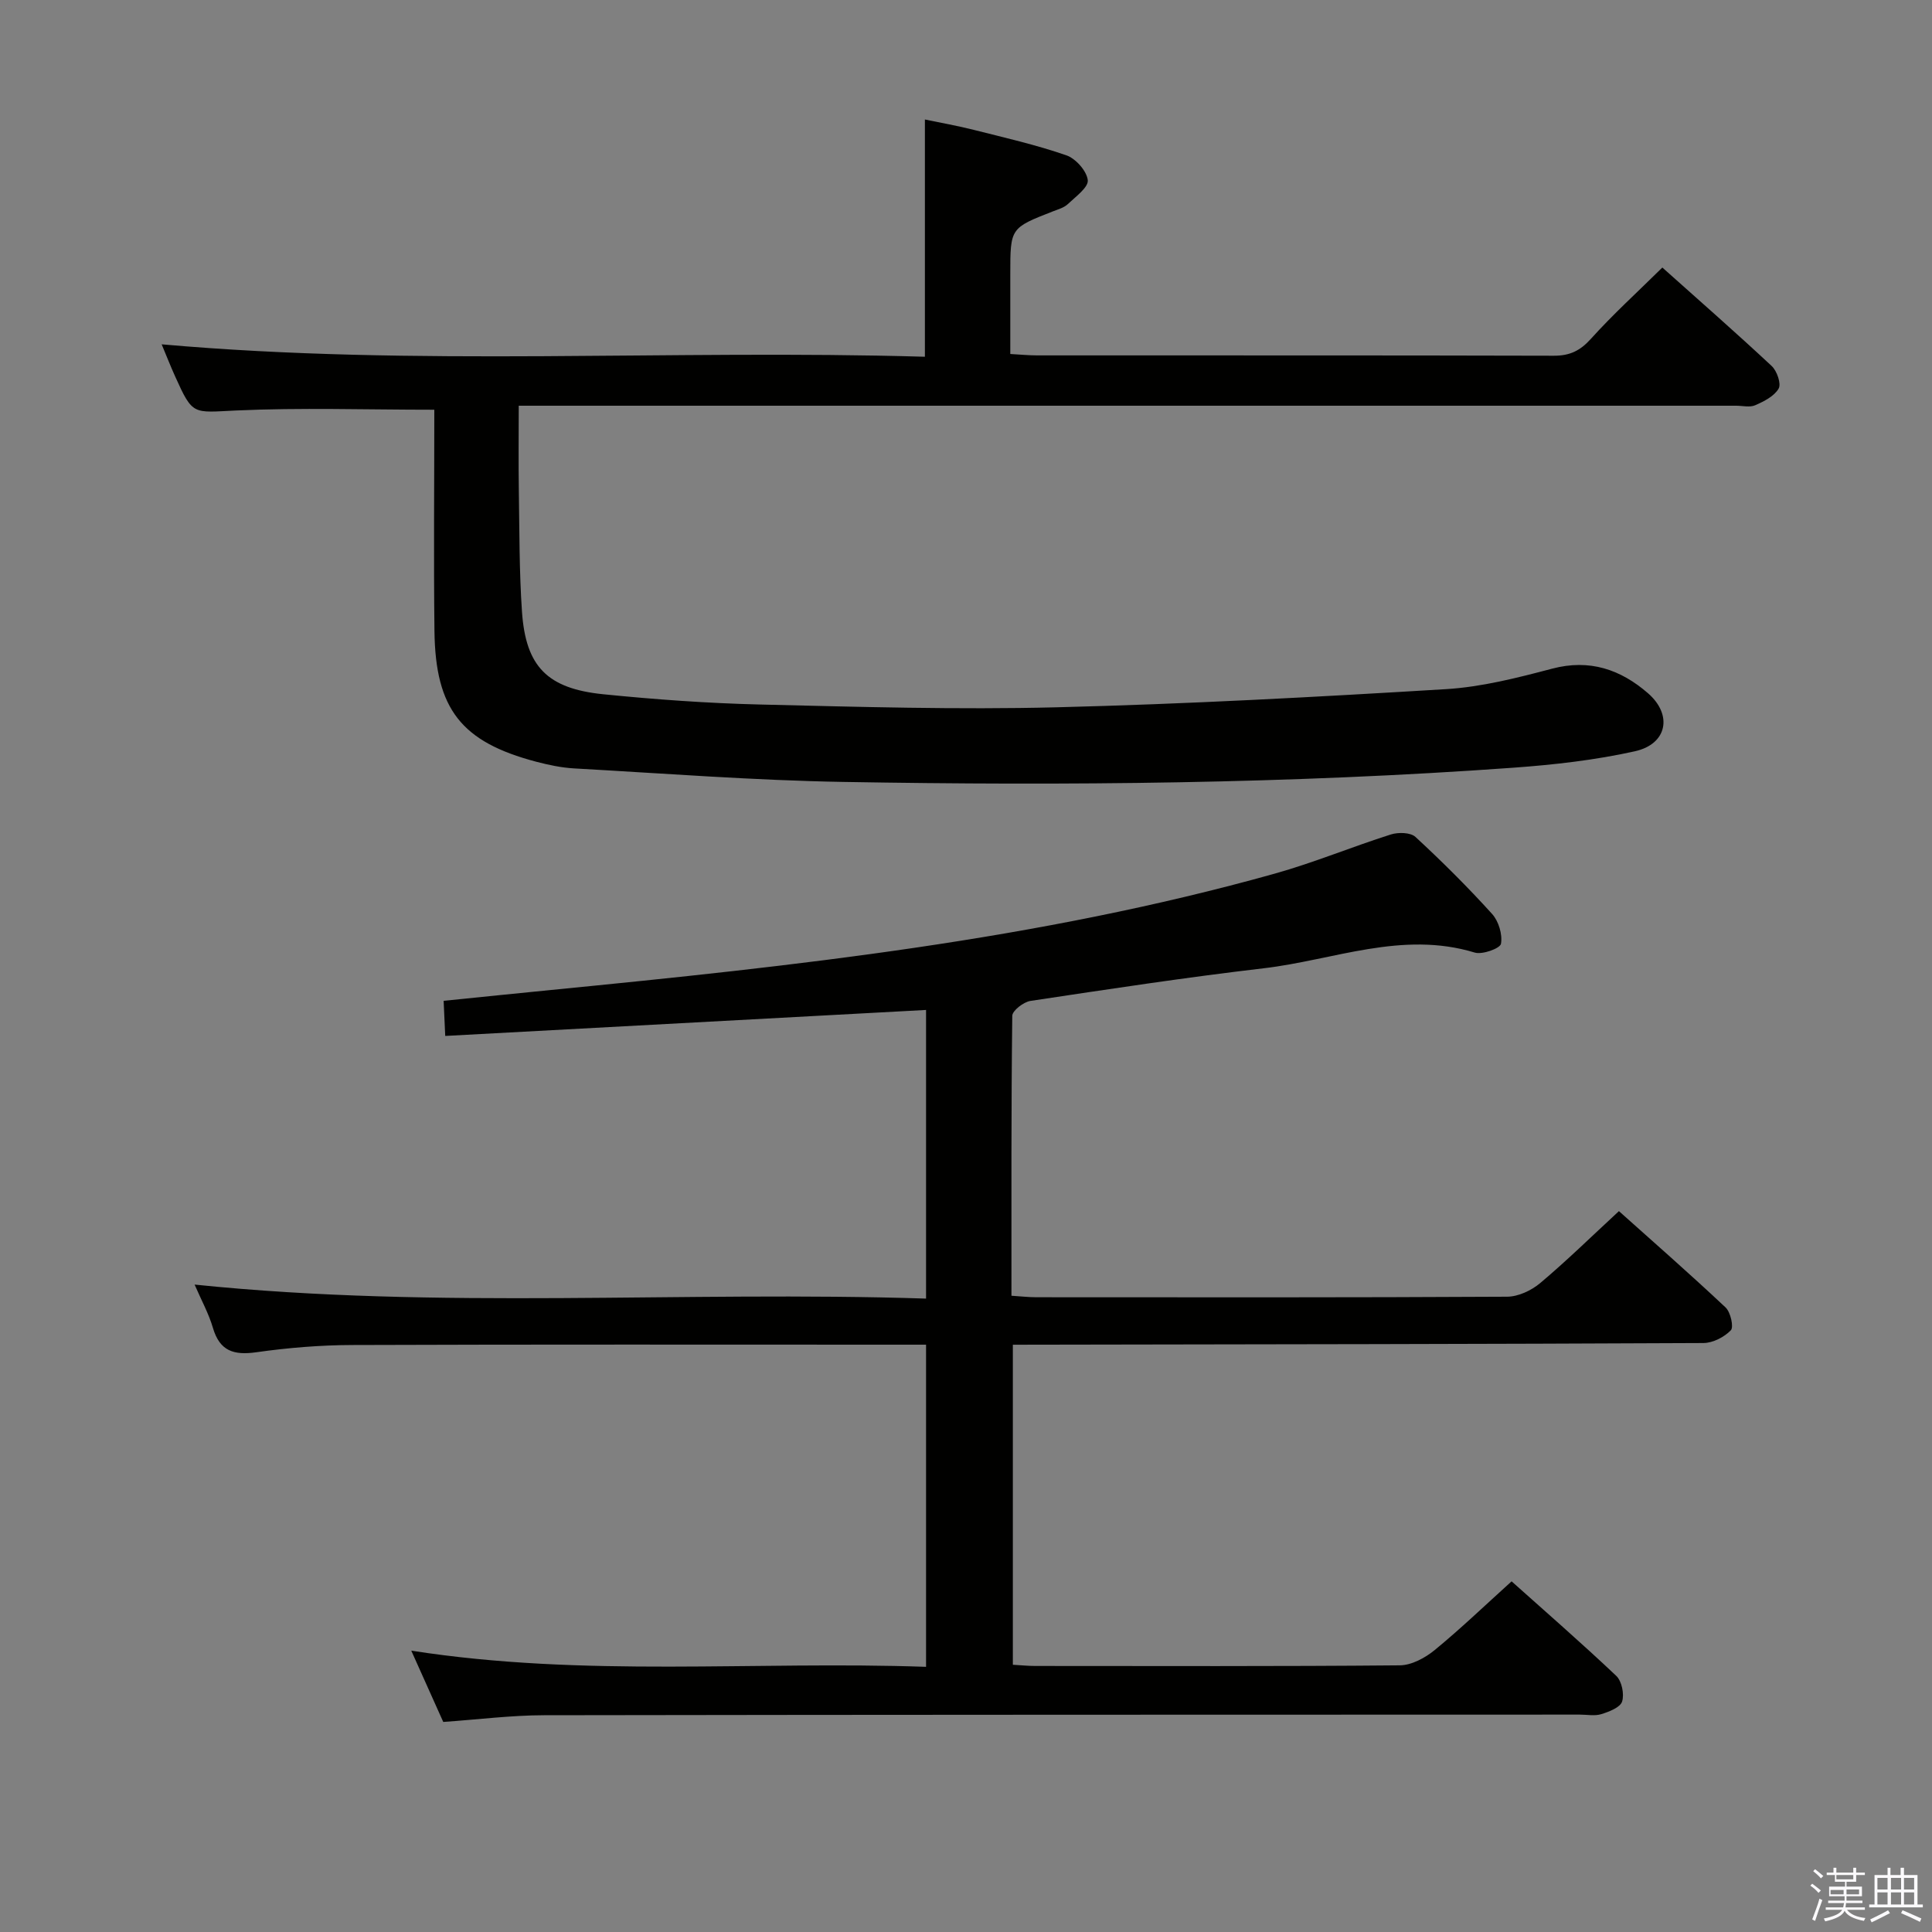 <svg enable-background="new 0 0 400 400" viewBox="0 0 400 400" xmlns="http://www.w3.org/2000/svg"><rect x="0" y="0" width="400" height="400" fill="#808080" stroke="none"/><path d="m374.8 390.4.4-.4c.7.5 1.3 1 1.8 1.4l-.5.5c-.5-.6-1.1-1.1-1.7-1.5zm1 7.3-.6-.3c.5-1.4 1.1-2.8 1.5-4.3.2.1.4.2.6.3-.5 1.3-1 2.8-1.5 4.3zm-.4-10.3.4-.4c.4.3 1 .8 1.7 1.4l-.5.5c-.4-.5-1-1-1.6-1.5zm2.5.3h1.7v-1h.6v1h3.5v-1h.6v1h1.8v.5h-1.8v1.4h-2v1h3.2v2h-3.2v.9h3.3v.5h-3.4c0 .3-.1.6-.1.9h4v.5h-3.7c.7.9 1.9 1.5 3.8 1.7-.1.2-.2.4-.3.6-2.1-.4-3.5-1.1-4-2.1-.4 1-1.8 1.7-4 2.2-.1-.2-.2-.4-.3-.6 2.1-.4 3.4-1 3.8-1.8h-3.4v-.5h3.6c.1-.3.1-.6.2-.9h-3.3v-.5h3.4c0-.3 0-.6 0-.9h-3.2v-2h3.3v-1h-2.1v-1.4h-1.7v-.5zm1.1 3.5v1h2.7c0-.3 0-.4 0-.4 0-.2 0-.2 0-.2 0-.1 0-.2 0-.3h-2.7zm1.2-3v.9h3.5v-.9zm4.7 3h-2.6v.6.4h2.6z" fill="#fbfafc"/><path d="m393.6 386.7h.6v1.5h2.8v6.1h1.1v.6h-11.1v-.6h1.1v-6.1h2.7v-1.5h.6v1.5h2.1v-1.5zm-2.7 8.8.4.6c-1.2.6-2.5 1.3-3.8 1.9-.1-.2-.2-.4-.3-.6 1.2-.6 2.5-1.2 3.7-1.9zm-2.2-6.7v2.4h2.1v-2.4zm0 3v2.5h2.1v-2.5zm2.8-3v2.4h2.1v-2.4zm0 3v2.5h2.1v-2.5zm6 6.1c-1.4-.7-2.7-1.3-3.9-1.8l.3-.6c1.5.6 2.7 1.2 3.9 1.7zm-1.2-9.1h-2.1v2.4h2.1zm-2.1 3v2.5h2.1v-2.5z" fill="#fbfafc"/><g fill="#010100"><path d="m209.7 278.41v66.26c1.72.1 3.18.25 4.63.25 25.16.01 50.32.1 75.48-.13 2.43-.02 5.23-1.53 7.2-3.14 5.38-4.41 10.41-9.25 15.95-14.25 6.68 5.98 14.32 12.62 21.67 19.57 1.15 1.09 1.69 3.78 1.21 5.31-.39 1.23-2.68 2.11-4.29 2.61-1.37.43-2.97.1-4.47.1-71.48.02-142.97.01-214.45.13-6.79.01-13.57.88-20.86 1.39-2-4.47-4.14-9.23-6.62-14.76 35.88 5.6 71.14 2.1 106.58 3.35 0-22.43 0-44.19 0-66.7-1.78 0-3.55 0-5.32 0-37.83 0-75.65-.07-113.48.07-6.63.02-13.3.57-19.87 1.5-4.66.66-7.57-.24-8.98-5.06-.86-2.94-2.38-5.69-3.79-8.95 50.78 5.23 101.01 1.26 151.44 2.9 0-20.24 0-39.67 0-59.76-33.04 1.78-65.98 3.56-99.55 5.38-.12-2.56-.21-4.63-.33-7.27 7.55-.76 14.91-1.53 22.28-2.25 50.41-4.96 100.75-10.36 149.74-24.07 8.15-2.28 16.01-5.56 24.08-8.12 1.54-.49 4.09-.44 5.11.51 5.5 5.08 10.83 10.38 15.86 15.94 1.36 1.5 2.18 4.25 1.84 6.18-.17.95-3.84 2.3-5.43 1.82-15.03-4.58-29.2 1.55-43.68 3.25-16.15 1.89-32.23 4.34-48.31 6.76-1.43.22-3.75 2.01-3.76 3.09-.23 19.14-.17 38.28-.17 57.95 1.94.12 3.53.31 5.13.31 32.49.02 64.99.07 97.48-.11 2.32-.01 5.04-1.29 6.86-2.82 5.47-4.6 10.58-9.61 16.3-14.9 6.91 6.18 14.62 12.93 22.08 19.94 1.04.98 1.73 4.07 1.09 4.73-1.37 1.42-3.72 2.63-5.68 2.64-45.49.22-90.97.27-136.46.34-1.97.01-3.95.01-6.51.01z"/><path d="m89.92 84.83c-14.21 0-27.68-.46-41.1.16-8.9.41-8.88 1.11-12.56-7.06-.95-2.1-1.79-4.25-2.79-6.64 52.82 4.67 105.34 1.02 158.02 2.57 0-16.55 0-32.42 0-49.12 3.26.68 6.73 1.29 10.13 2.15 6.42 1.62 12.9 3.1 19.14 5.26 1.95.67 4.23 3.23 4.45 5.14.17 1.49-2.51 3.43-4.12 4.96-.8.76-2.04 1.1-3.12 1.52-8.79 3.44-8.8 3.43-8.8 12.98v16.54c2.02.11 3.78.29 5.55.29 35.66.02 71.32-.03 106.98.07 3.3.01 5.46-1.03 7.68-3.5 4.54-5.04 9.59-9.63 14.79-14.76 7.64 6.83 15.25 13.49 22.64 20.39 1.09 1.02 2.01 3.67 1.44 4.67-.91 1.58-3.03 2.65-4.85 3.45-1.12.49-2.63.1-3.96.1-81.82 0-163.64 0-245.46 0-1.98 0-3.96 0-6.58 0 0 6.13-.07 11.92.02 17.71.13 8.31.08 16.65.65 24.93.78 11.36 5.23 15.93 16.85 17.1 10.75 1.08 21.55 1.86 32.34 2.12 20.47.49 40.97 1.09 61.43.58 26.91-.67 53.82-2.13 80.69-3.76 7.39-.45 14.77-2.34 21.97-4.24 7.76-2.05 14.17.16 19.84 5.08 5.16 4.48 4 10.53-2.69 12.02-8.22 1.83-16.7 2.79-25.11 3.4-46.2 3.33-92.47 3.75-138.75 2.95-18.6-.32-37.19-1.76-55.78-2.8-2.63-.15-5.27-.71-7.83-1.38-15.48-4.08-20.88-10.86-21.08-27.03-.18-15.3-.03-30.61-.03-45.85z"/></g></svg>